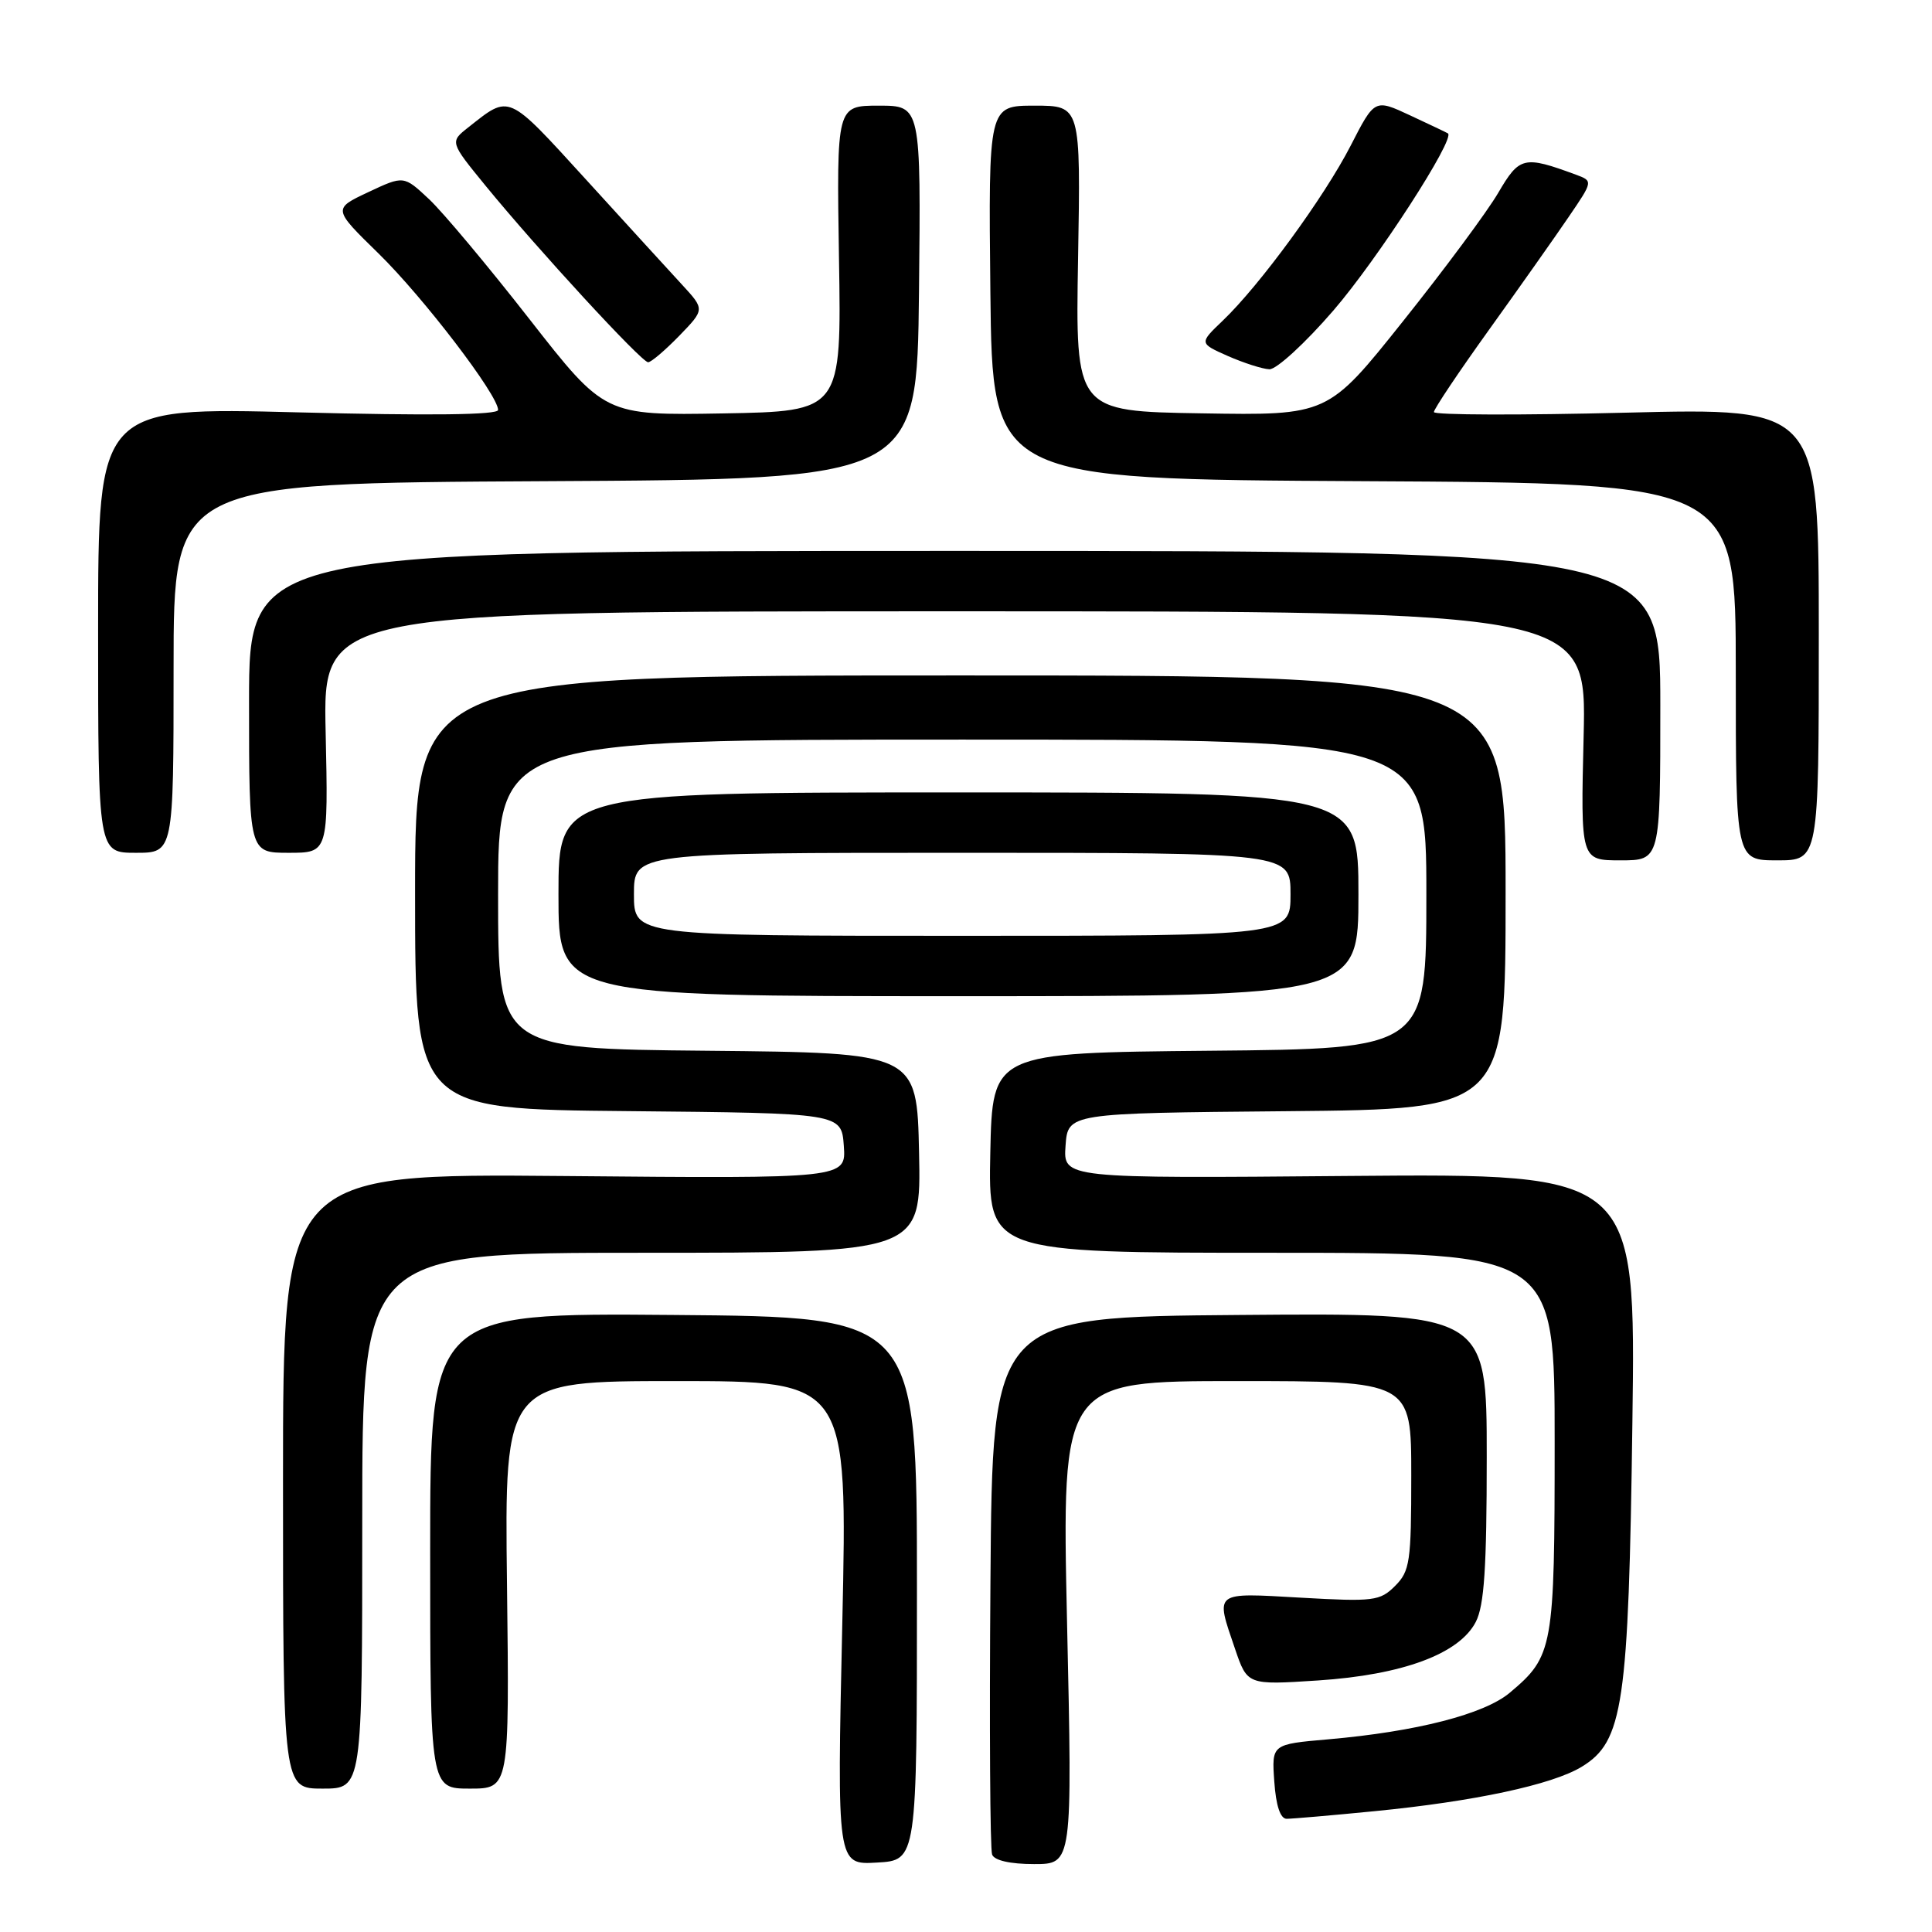 <?xml version="1.0" encoding="UTF-8" standalone="no"?>
<!DOCTYPE svg PUBLIC "-//W3C//DTD SVG 1.1//EN" "http://www.w3.org/Graphics/SVG/1.1/DTD/svg11.dtd" >
<svg xmlns="http://www.w3.org/2000/svg" xmlns:xlink="http://www.w3.org/1999/xlink" version="1.1" viewBox="0 0 256 256">
 <g >
 <path fill="currentColor"
d=" M 121.50 210.50 C 121.50 174.50 121.50 174.50 89.25 174.24 C 57.00 173.97 57.00 173.97 57.00 205.49 C 57.00 237.00 57.00 237.00 62.25 237.00 C 67.50 237.00 67.50 237.00 67.18 210.00 C 66.85 183.00 66.85 183.00 89.58 183.00 C 112.31 183.00 112.31 183.00 111.61 215.05 C 110.90 247.11 110.90 247.11 116.20 246.80 C 121.50 246.50 121.50 246.50 121.50 210.50 Z  M 141.39 215.00 C 140.69 183.00 140.69 183.00 163.84 183.00 C 187.00 183.00 187.00 183.00 187.00 195.50 C 187.00 206.94 186.82 208.18 184.86 210.14 C 182.86 212.14 182.03 212.25 172.36 211.70 C 160.72 211.04 161.03 210.80 163.64 218.46 C 165.28 223.28 165.28 223.28 174.64 222.67 C 185.86 221.93 193.36 219.15 195.55 214.91 C 196.67 212.74 197.00 207.74 197.00 193.04 C 197.00 173.97 197.00 173.97 164.25 174.24 C 131.50 174.50 131.50 174.50 131.24 209.49 C 131.09 228.74 131.19 245.05 131.46 245.74 C 131.75 246.52 133.86 247.00 137.02 247.00 C 142.10 247.00 142.10 247.00 141.39 215.00 Z  M 182.14 239.99 C 195.32 238.70 205.67 236.49 209.58 234.11 C 215.09 230.76 215.80 225.95 216.30 188.50 C 216.75 155.50 216.75 155.50 178.81 155.82 C 140.88 156.15 140.88 156.15 141.19 151.82 C 141.50 147.50 141.50 147.50 170.50 147.24 C 199.50 146.97 199.50 146.97 199.50 118.24 C 199.50 89.50 199.50 89.50 127.25 89.50 C 55.00 89.50 55.00 89.50 55.00 118.23 C 55.00 146.97 55.00 146.97 83.25 147.23 C 111.50 147.50 111.50 147.50 111.81 151.83 C 112.12 156.17 112.12 156.17 74.81 155.83 C 37.50 155.50 37.50 155.50 37.50 196.25 C 37.50 237.00 37.50 237.00 42.75 237.00 C 48.00 237.00 48.00 237.00 48.00 201.50 C 48.00 166.00 48.00 166.00 85.03 166.00 C 122.06 166.00 122.06 166.00 121.78 152.75 C 121.50 139.50 121.50 139.50 93.75 139.23 C 66.00 138.97 66.00 138.97 66.00 118.48 C 66.00 98.00 66.00 98.00 127.50 98.00 C 189.00 98.00 189.00 98.00 189.00 118.48 C 189.00 138.97 189.00 138.97 160.25 139.23 C 131.50 139.50 131.50 139.50 131.22 152.75 C 130.94 166.00 130.94 166.00 168.47 166.00 C 206.00 166.00 206.00 166.00 206.00 191.05 C 206.00 218.42 205.82 219.45 200.06 224.29 C 196.68 227.14 187.68 229.45 176.00 230.47 C 168.50 231.12 168.50 231.12 168.85 236.06 C 169.07 239.26 169.65 241.00 170.49 241.00 C 171.20 241.00 176.45 240.55 182.14 239.99 Z  M 180.00 118.50 C 180.00 105.00 180.00 105.00 127.00 105.00 C 74.00 105.00 74.00 105.00 74.00 118.50 C 74.00 132.00 74.00 132.00 127.00 132.00 C 180.00 132.00 180.00 132.00 180.00 118.50 Z  M 220.00 93.50 C 220.00 73.00 220.00 73.00 126.50 73.00 C 33.00 73.00 33.00 73.00 33.00 93.00 C 33.00 113.00 33.00 113.00 38.25 113.00 C 43.50 113.00 43.50 113.00 43.15 97.00 C 42.79 81.00 42.79 81.00 126.51 81.00 C 210.23 81.00 210.23 81.00 209.84 97.50 C 209.44 114.00 209.44 114.00 214.72 114.00 C 220.00 114.00 220.00 114.00 220.00 93.50 Z  M 241.00 84.02 C 241.00 54.05 241.00 54.05 215.50 54.68 C 201.47 55.03 190.00 55.00 190.00 54.60 C 190.00 54.20 193.29 49.29 197.31 43.69 C 201.33 38.09 206.08 31.36 207.86 28.74 C 211.10 23.99 211.10 23.99 208.80 23.14 C 201.92 20.60 201.34 20.74 198.53 25.54 C 197.07 28.04 191.39 35.70 185.91 42.56 C 175.95 55.05 175.95 55.05 159.23 54.77 C 142.50 54.50 142.50 54.50 142.85 34.25 C 143.20 14.00 143.20 14.00 137.08 14.00 C 130.97 14.00 130.97 14.00 131.23 38.75 C 131.50 63.50 131.50 63.50 180.75 63.76 C 230.00 64.02 230.00 64.02 230.00 89.01 C 230.00 114.00 230.00 114.00 235.50 114.00 C 241.00 114.00 241.00 114.00 241.00 84.02 Z  M 23.00 88.51 C 23.00 64.02 23.00 64.02 72.25 63.76 C 121.50 63.50 121.50 63.50 121.77 38.75 C 122.03 14.00 122.03 14.00 116.44 14.00 C 110.85 14.00 110.85 14.00 111.17 34.25 C 111.50 54.50 111.50 54.50 95.81 54.78 C 80.13 55.05 80.13 55.05 70.15 42.28 C 64.66 35.25 58.67 28.09 56.84 26.38 C 53.50 23.25 53.50 23.25 48.80 25.46 C 44.10 27.67 44.10 27.67 50.15 33.58 C 56.10 39.40 66.00 52.35 66.00 54.32 C 66.00 54.98 56.99 55.09 39.50 54.64 C 13.00 53.96 13.00 53.96 13.00 83.48 C 13.00 113.00 13.00 113.00 18.00 113.00 C 23.00 113.00 23.00 113.00 23.00 88.51 Z  M 176.70 41.12 C 182.53 34.36 192.92 18.29 191.85 17.67 C 191.66 17.55 189.40 16.48 186.83 15.28 C 182.15 13.10 182.15 13.10 178.97 19.30 C 175.47 26.12 166.92 37.81 162.02 42.49 C 158.89 45.48 158.89 45.48 162.69 47.17 C 164.79 48.09 167.26 48.89 168.20 48.93 C 169.13 48.97 172.96 45.46 176.70 41.12 Z  M 90.00 44.50 C 93.39 41.00 93.39 41.00 90.40 37.75 C 88.75 35.96 83.00 29.67 77.62 23.76 C 67.14 12.28 67.61 12.49 62.05 16.88 C 59.60 18.81 59.60 18.81 64.38 24.66 C 71.24 33.04 85.01 48.00 85.88 48.00 C 86.28 48.00 88.13 46.42 90.00 44.50 Z  M 84.00 118.50 C 84.00 113.00 84.00 113.00 127.50 113.00 C 171.00 113.00 171.00 113.00 171.00 118.50 C 171.00 124.00 171.00 124.00 127.50 124.00 C 84.00 124.00 84.00 124.00 84.00 118.50 Z "/>
</g>
</svg>